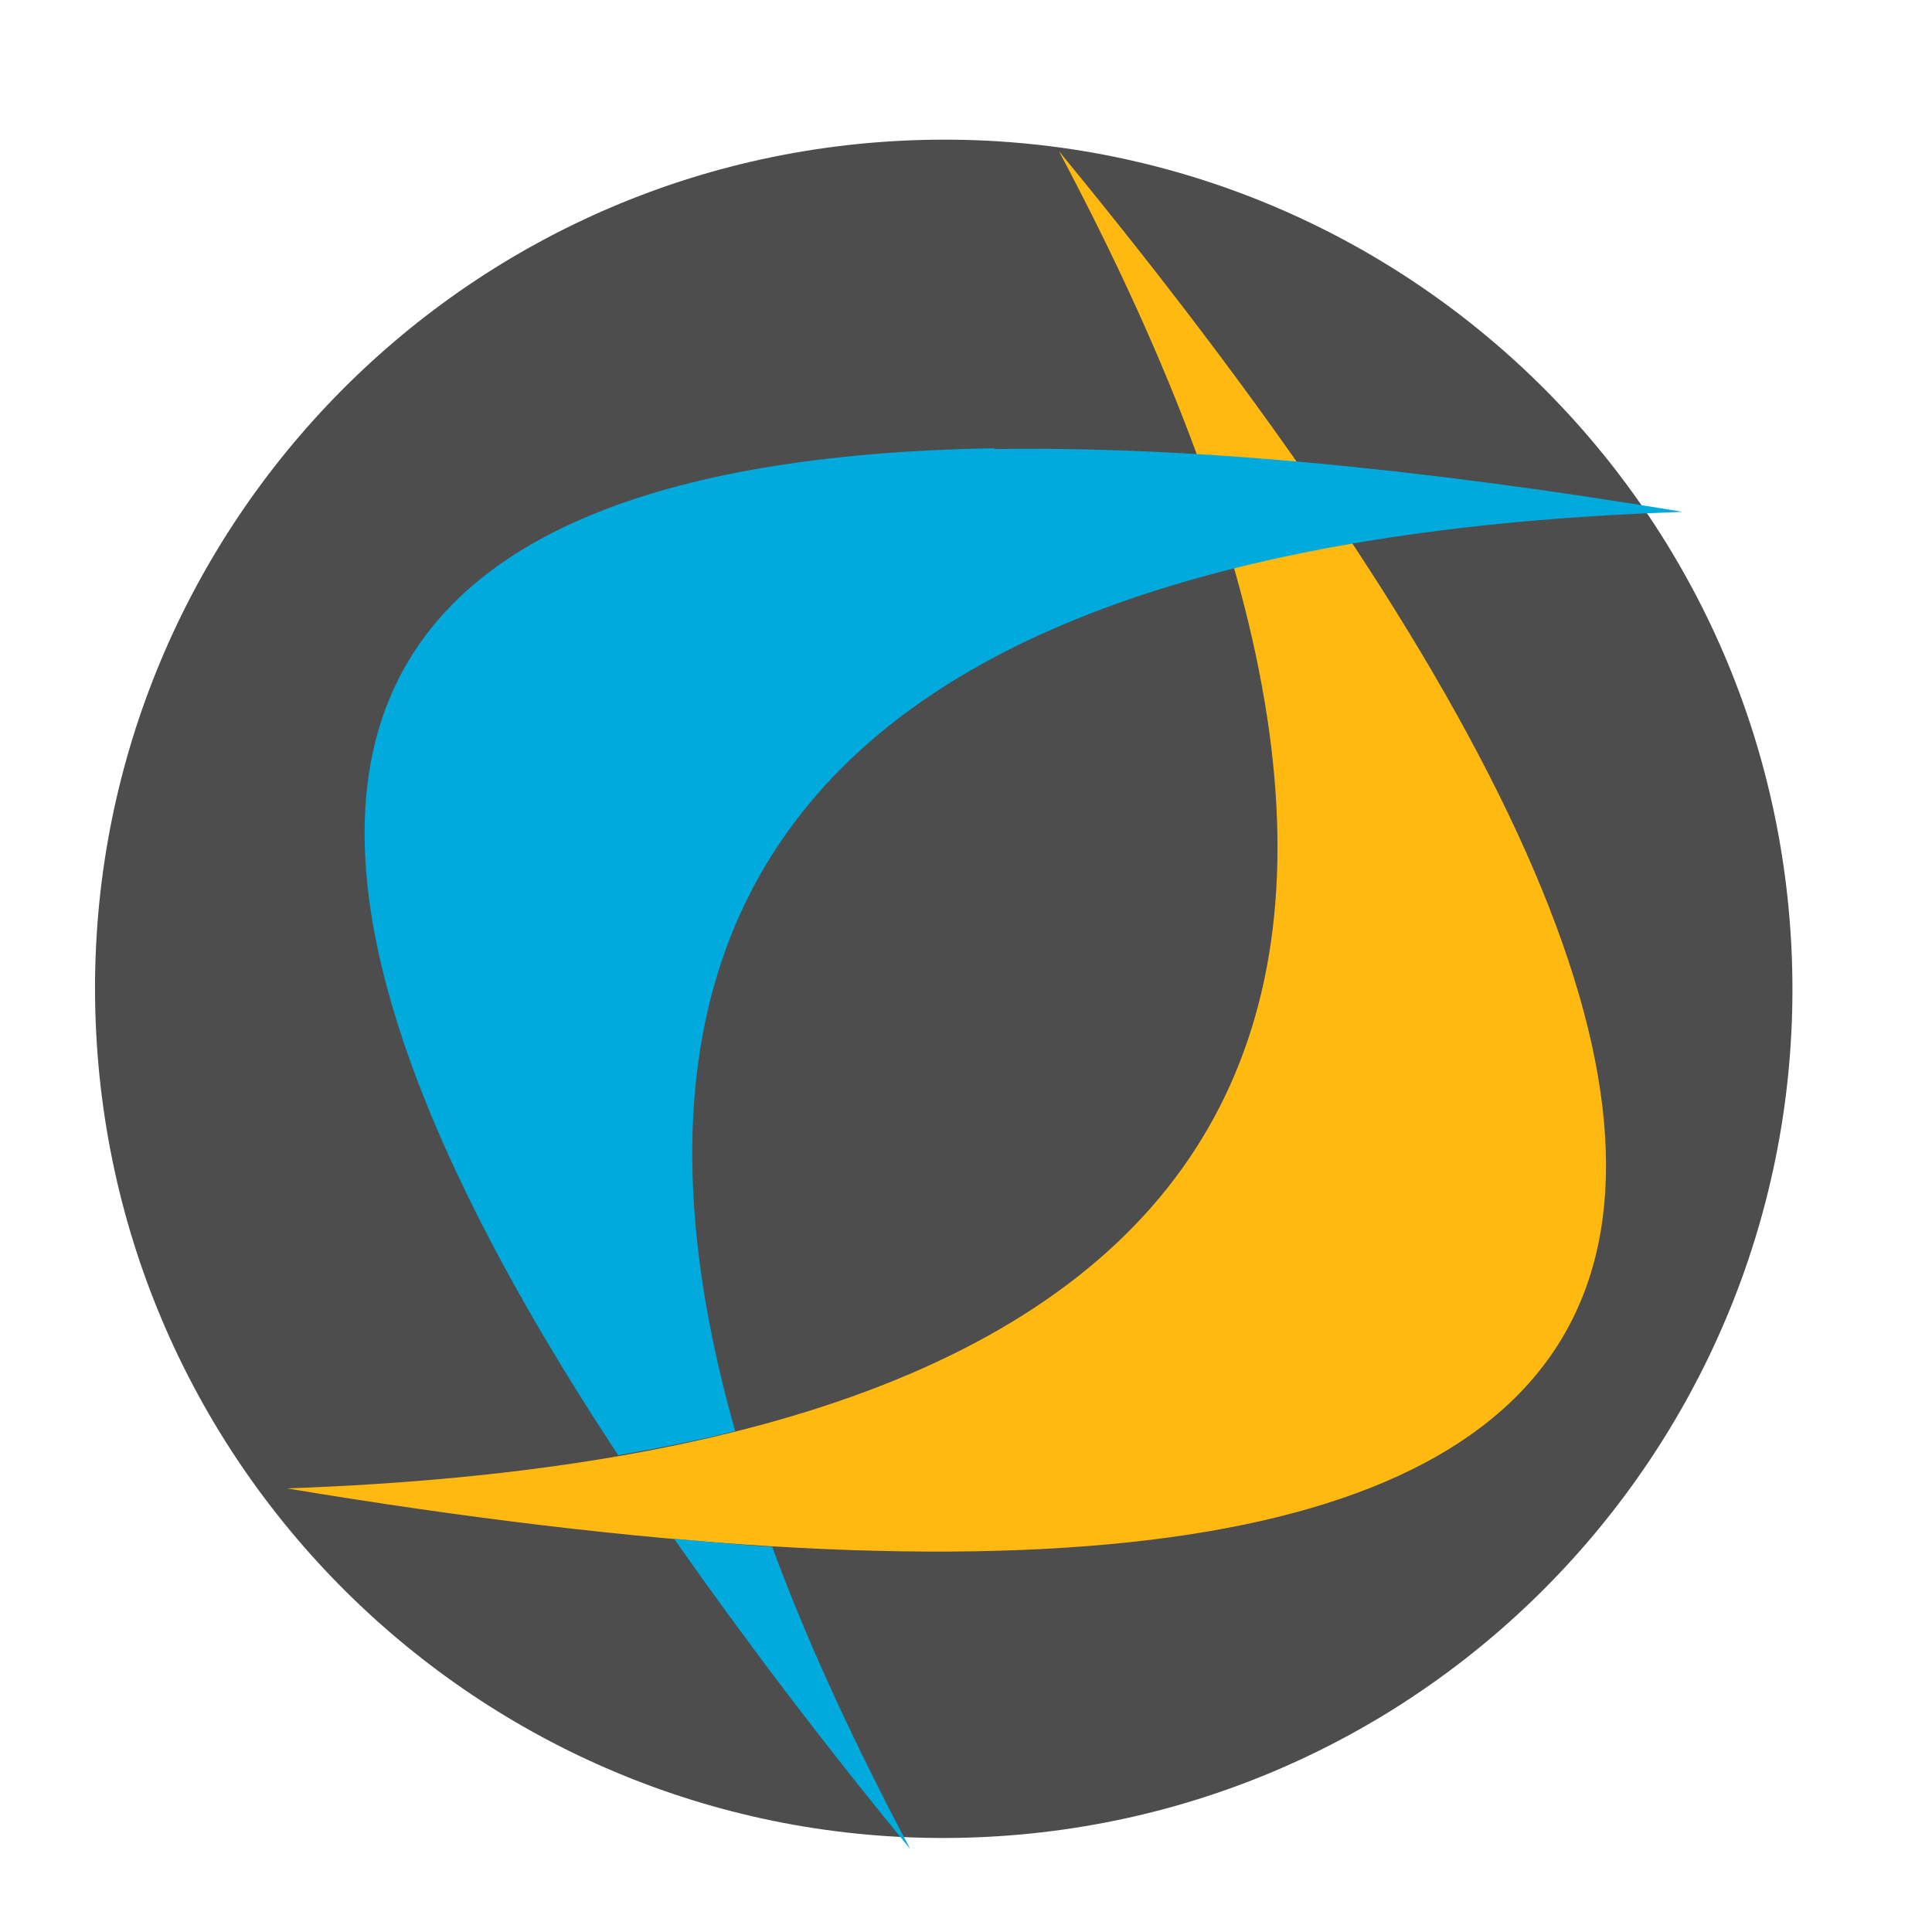 <?xml version="1.0" encoding="UTF-8" standalone="no"?>
<!-- Created with Inkscape (http://www.inkscape.org/) -->

<svg
   xmlns:dc="http://purl.org/dc/elements/1.1/"
   xmlns:cc="http://creativecommons.org/ns#"
   xmlns:rdf="http://www.w3.org/1999/02/22-rdf-syntax-ns#"
   xmlns:svg="http://www.w3.org/2000/svg"
   xmlns="http://www.w3.org/2000/svg"
   xmlns:sodipodi="http://sodipodi.sourceforge.net/DTD/sodipodi-0.dtd"
   xmlns:inkscape="http://www.inkscape.org/namespaces/inkscape"
   width="512"
   height="512"
   id="svg2"
   version="1.1"
   inkscape:version="0.48.5 r10040"
   sodipodi:docname="crossover.svg"
   viewBox="0 0 512 512">
  <defs
     id="defs4">
    <clipPath
       id="clipPath-241548068">
      <g
         transform="translate(0,-1004.362)"
         id="g17">
        <path
           d="m -24,13 c 0,1.105 -0.672,2 -1.5,2 -0.828,0 -1.5,-0.895 -1.5,-2 0,-1.105 0.672,-2 1.5,-2 0.828,0 1.5,0.895 1.5,2 z"
           transform="matrix(15.333,0,0,11.5,415,878.862)"
           id="path19"
           inkscape:connector-curvature="0"
           style="fill:#1890d0" />
      </g>
    </clipPath>
  </defs>
  <sodipodi:namedview
     id="base"
     pagecolor="#ffffff"
     bordercolor="#666666"
     borderopacity="1.0"
     inkscape:pageopacity="0.0"
     inkscape:pageshadow="2"
     inkscape:zoom="0.53320313"
     inkscape:cx="87.776232"
     inkscape:cy="106.89919"
     inkscape:document-units="px"
     inkscape:current-layer="layer1"
     showgrid="true"
     inkscape:snap-page="true"
     inkscape:snap-global="false"
     inkscape:snap-center="true"
     inkscape:snap-object-midpoints="false"
     showguides="true"
     inkscape:guide-bbox="true"
     inkscape:snap-bbox="true"
     inkscape:object-paths="true"
     inkscape:object-nodes="true"
     inkscape:window-width="1366"
     inkscape:window-height="716"
     inkscape:window-x="0"
     inkscape:window-y="0"
     inkscape:window-maximized="1"
     inkscape:snap-midpoints="false"
     inkscape:snap-grids="true"
     inkscape:snap-to-guides="false"
     borderlayer="false"
     showborder="true">
    <inkscape:grid
       type="xygrid"
       id="grid3002"
       empspacing="5"
       visible="true"
       enabled="true"
       snapvisiblegridlinesonly="true" />
  </sodipodi:namedview>
  <g
     inkscape:label="Layer 1"
     inkscape:groupmode="layer"
     id="layer1"
     transform="translate(0,-540.362)">
    <path
       sodipodi:type="arc"
       style="fill:#4d4d4d;fill-opacity:1;stroke:none"
       id="path3005"
       sodipodi:cx="-228.09763"
       sodipodi:cy="230.85641"
       sodipodi:rx="189.6393"
       sodipodi:ry="188.31316"
       d="M -38.706,221.243 C -33.359,325.109 -113.818,413.614 -218.416,418.924 -323.014,424.234 -412.143,344.337 -417.49,240.47 -422.837,136.603 -342.378,48.098 -237.779,42.789 -133.492,37.495 -44.518,116.916 -38.748,220.451"
       transform="matrix(1.186,0,0,1.195,520.623,526.537)"
       sodipodi:start="6.2321105"
       sodipodi:end="12.511086"
       sodipodi:open="true" />
    <g
       id="g49"
       transform="matrix(13.641,0,0,13.641,-66.382,477.991)">
      <g
         clip-path="url(#clipPath-241548068)"
         id="g51">
        <!-- color: #eeeeee -->
        <g
           id="g53">
          <path
             d="m 25.438,7.508 c 18.09,21.992 13.09,30.652 -15,25.98 18.859,-0.66 23.859,-9.32 15,-25.98 m 0,0"
             id="path55"
             inkscape:connector-curvature="0"
             style="fill:#ffb911;fill-opacity:1;fill-rule:nonzero;stroke:none" />
          <path
             d="m 24.19,13.281 c -13.352,0.223 -15.766,6.75 -7.313,19.563 0.797,-0.141 1.559,-0.289 2.273,-0.469 -3.227,-11.359 2.902,-17.332 18.406,-17.859 -5.27,-0.875 -9.727,-1.277 -13.375,-1.219 m -6.219,21.17 c 1.32,1.883 2.836,3.895 4.59,6.03 -1.105,-2.082 -2.01,-4.04 -2.684,-5.875 -0.617,-0.035 -1.254,-0.098 -1.906,-0.156 m 0,0"
             id="path57"
             inkscape:connector-curvature="0"
             style="fill:#00aadd;fill-opacity:1;fill-rule:nonzero;stroke:none" />
        </g>
      </g>
    </g>
  </g>
</svg>
